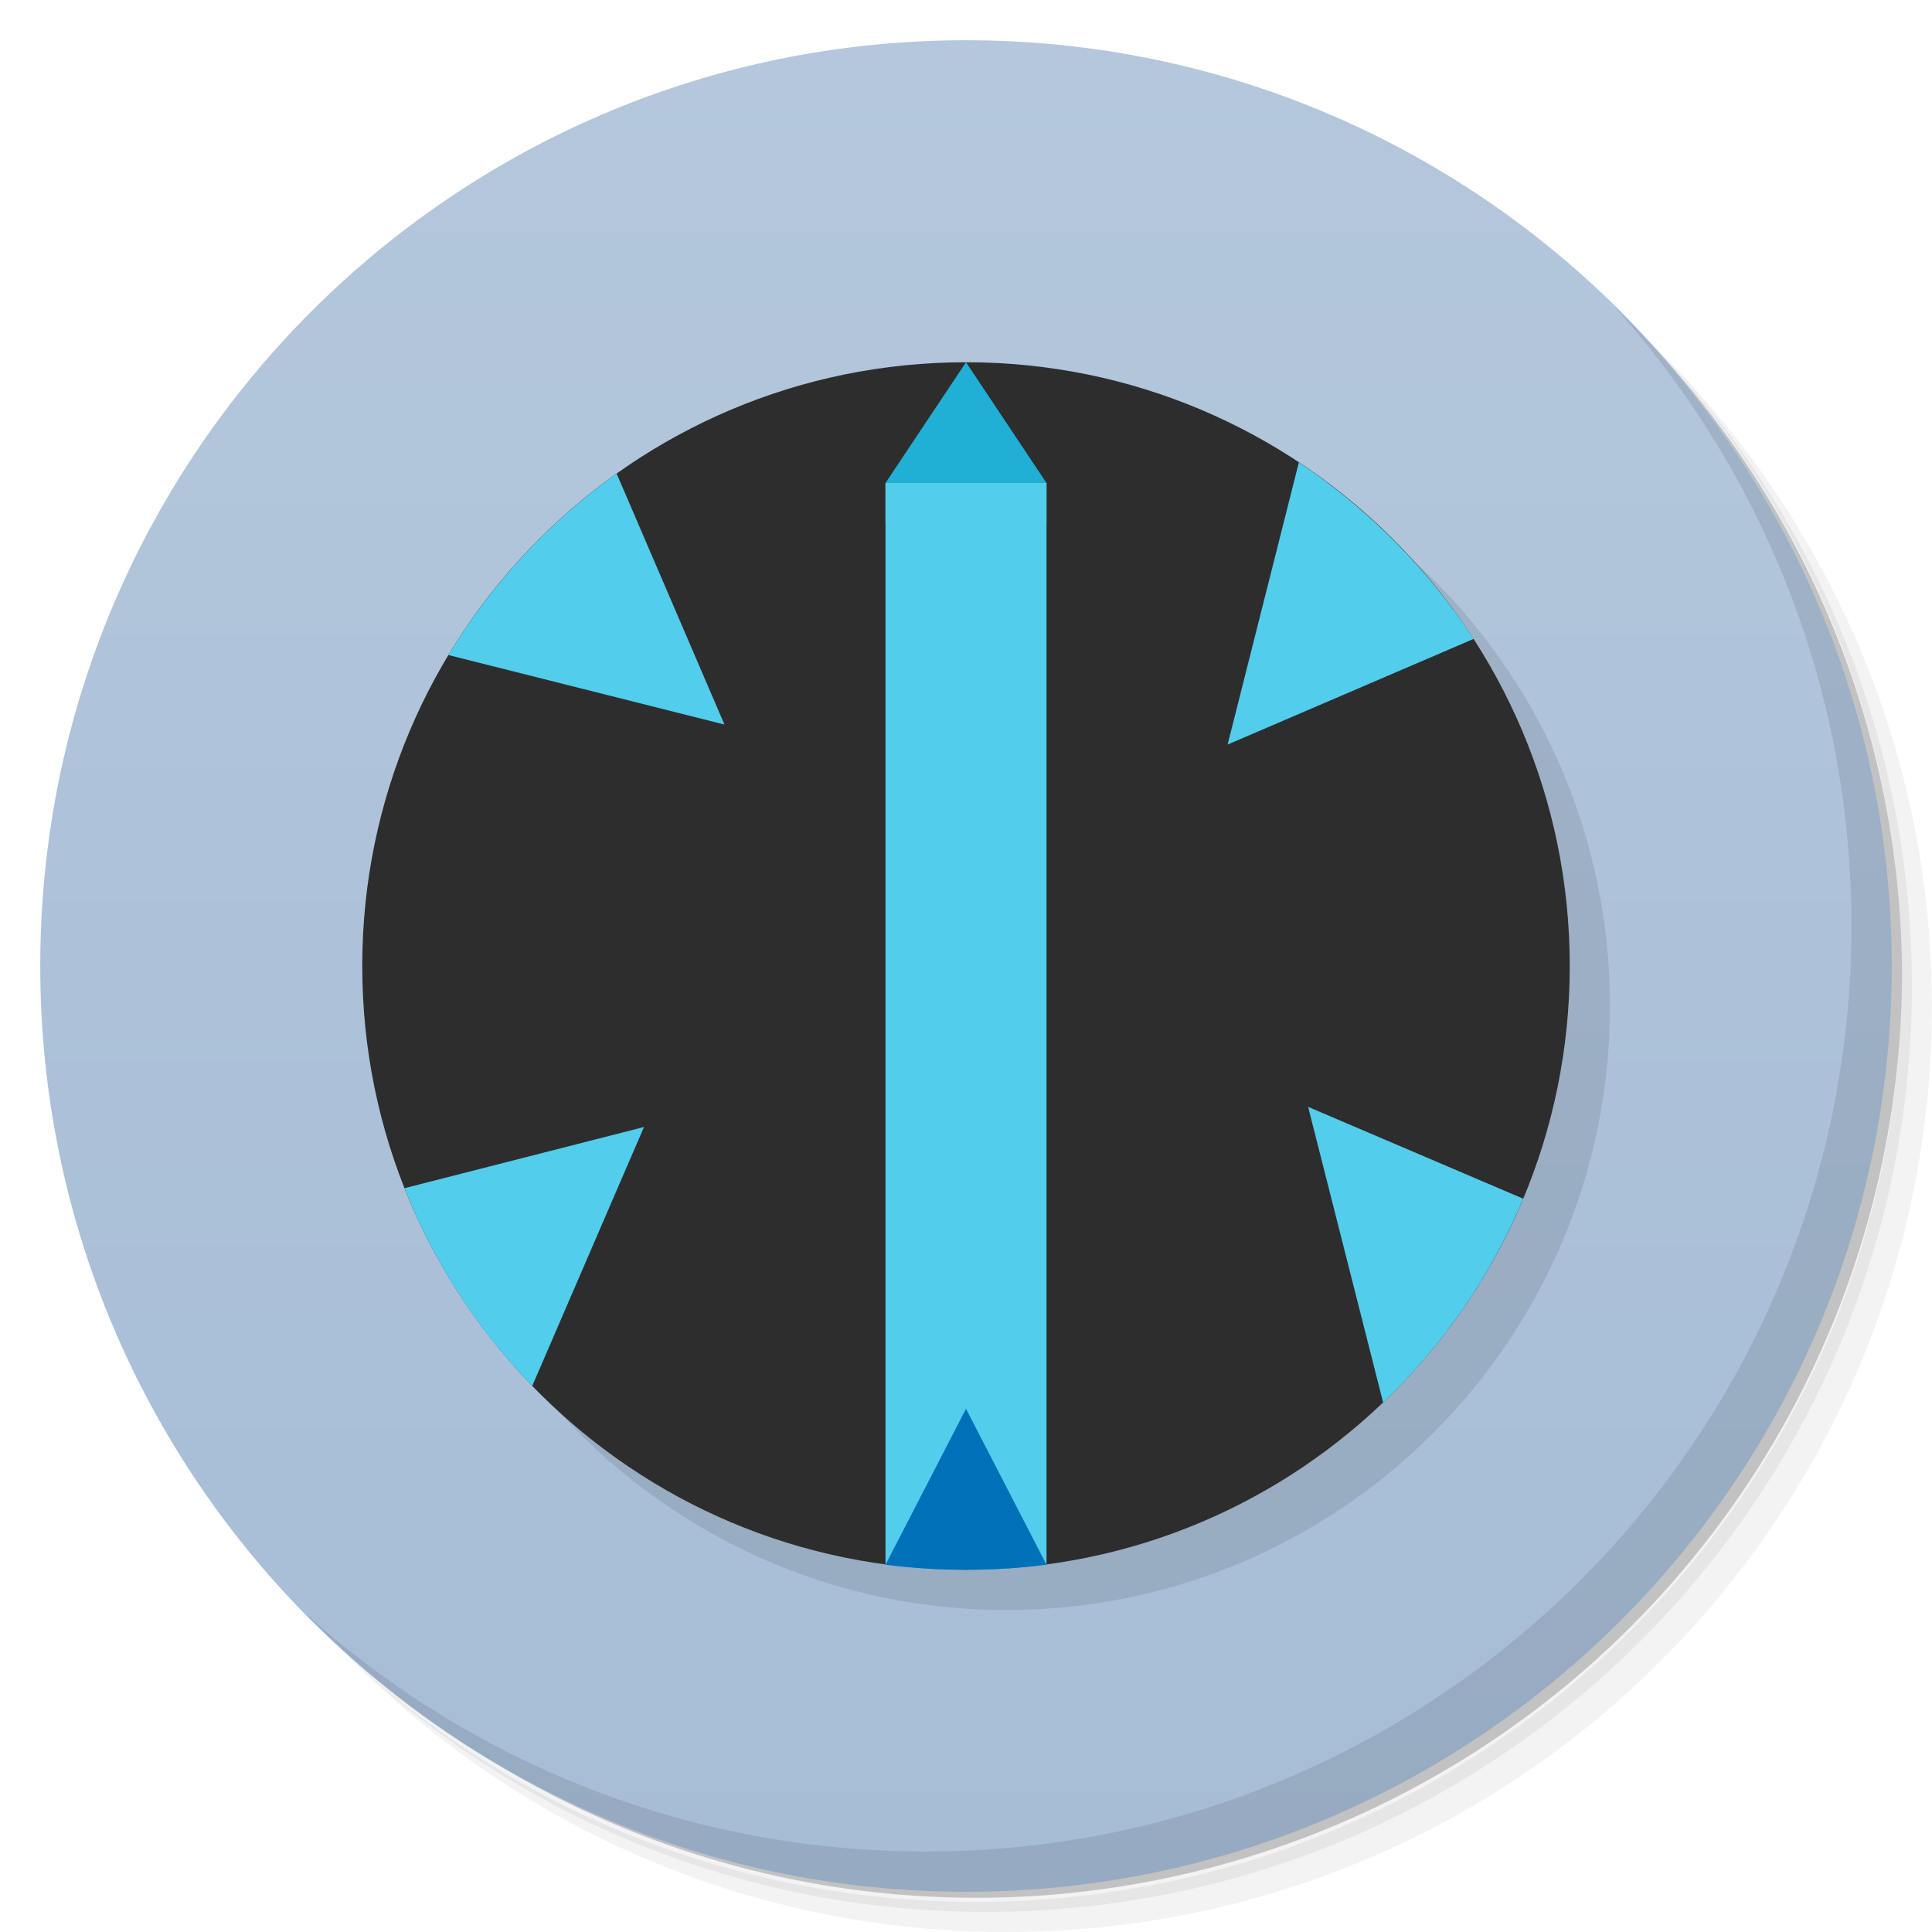 <svg xmlns="http://www.w3.org/2000/svg" viewBox="0 0 48 48"><defs><linearGradient id="linearGradient3764" x1="1" x2="47" gradientUnits="userSpaceOnUse" gradientTransform="matrix(0,-1,1,0,-1.5e-6,48)"><stop stop-color="#a6bdd6" stop-opacity="1"/><stop offset="1" stop-color="#b4c7dc" stop-opacity="1"/></linearGradient><clipPath id="clipPath-328934510"><g transform="translate(0,-1004.362)"><path d="m -24 13 c 0 1.105 -0.672 2 -1.5 2 -0.828 0 -1.5 -0.895 -1.5 -2 0 -1.105 0.672 -2 1.5 -2 0.828 0 1.5 0.895 1.5 2 z" transform="matrix(15.333,0,0,11.5,415,878.862)" fill="#1890d0"/></g></clipPath><clipPath id="clipPath-334361285"><g transform="translate(0,-1004.362)"><path d="m -24 13 c 0 1.105 -0.672 2 -1.5 2 -0.828 0 -1.5 -0.895 -1.5 -2 0 -1.105 0.672 -2 1.5 -2 0.828 0 1.5 0.895 1.5 2 z" transform="matrix(15.333,0,0,11.5,415,878.862)" fill="#1890d0"/></g></clipPath></defs><g><path d="m 36.31 5 c 5.859 4.062 9.688 10.831 9.688 18.5 c 0 12.426 -10.07 22.5 -22.5 22.5 c -7.669 0 -14.438 -3.828 -18.5 -9.688 c 1.037 1.822 2.306 3.499 3.781 4.969 c 4.085 3.712 9.514 5.969 15.469 5.969 c 12.703 0 23 -10.298 23 -23 c 0 -5.954 -2.256 -11.384 -5.969 -15.469 c -1.469 -1.475 -3.147 -2.744 -4.969 -3.781 z m 4.969 3.781 c 3.854 4.113 6.219 9.637 6.219 15.719 c 0 12.703 -10.297 23 -23 23 c -6.081 0 -11.606 -2.364 -15.719 -6.219 c 4.16 4.144 9.883 6.719 16.219 6.719 c 12.703 0 23 -10.298 23 -23 c 0 -6.335 -2.575 -12.06 -6.719 -16.219 z" opacity="0.05"/><path d="m 41.28 8.781 c 3.712 4.085 5.969 9.514 5.969 15.469 c 0 12.703 -10.297 23 -23 23 c -5.954 0 -11.384 -2.256 -15.469 -5.969 c 4.113 3.854 9.637 6.219 15.719 6.219 c 12.703 0 23 -10.298 23 -23 c 0 -6.081 -2.364 -11.606 -6.219 -15.719 z" opacity="0.1"/><path d="m 31.25 2.375 c 8.615 3.154 14.75 11.417 14.75 21.13 c 0 12.426 -10.07 22.5 -22.5 22.5 c -9.708 0 -17.971 -6.135 -21.12 -14.75 a 23 23 0 0 0 44.875 -7 a 23 23 0 0 0 -16 -21.875 z" opacity="0.2"/></g><g><path d="m 24 1 c 12.703 0 23 10.297 23 23 c 0 12.703 -10.297 23 -23 23 -12.703 0 -23 -10.297 -23 -23 0 -12.703 10.297 -23 23 -23 z" fill="url(#linearGradient3764)" fill-opacity="1"/></g><g><g clip-path="url(#clipPath-328934510)"><g transform="translate(1,1)"><g opacity="0.1"><!-- color: #b4c7dc --><g><path d="m 39 24 c 0 8.281 -6.715 15 -15 15 c -8.285 0 -15 -6.719 -15 -15 c 0 -8.285 6.715 -15 15 -15 c 8.285 0 15 6.715 15 15 m 0 0" fill="#000" stroke="none" fill-rule="nonzero" fill-opacity="1"/></g></g></g></g></g><g><g clip-path="url(#clipPath-334361285)"><!-- color: #b4c7dc --><g><path d="M 39,24 C 39,32.281 32.285,39 24,39 15.715,39 9,32.281 9,24 9,15.715 15.715,9 24,9 c 8.285,0 15,6.715 15,15 m 0,0" fill="#2d2d2d" fill-rule="nonzero" stroke="none" fill-opacity="1"/><path d="m 15.32 11.766 c -1.684 1.199 -3.109 2.734 -4.18 4.508 l 6.859 1.727 m -2.68 -6.234" fill="#53cdec" fill-rule="nonzero" stroke="none" fill-opacity="1"/><path d="m 32.27 11.488 -1.77 7.01 6.113 -2.625 c -1.129 -1.73 -2.617 -3.23 -4.344 -4.387 m 0 0.004" fill="#53cdec" fill-rule="nonzero" stroke="none" fill-opacity="1"/><path d="m 32.5,27.5 1.863,7.344 c 1.488,-1.422 2.672,-3.133 3.48,-5.063 M 32.499,27.5" fill="#53cdec" fill-rule="nonzero" stroke="none" fill-opacity="1"/><path d="m 16,28 -5.949,1.52 c 0.73,1.852 1.809,3.508 3.172,4.914 M 16,28" fill="#53cdec" fill-rule="nonzero" stroke="none" fill-opacity="1"/><path d="m 22 13 4 0 0 -1 -2 -3 -2 3 m 0 1" fill="#20b0d6" fill-rule="nonzero" stroke="none" fill-opacity="1"/><path d="m 22,12 0,26.875 c 0.656,0.086 1.32,0.125 2,0.125 0.68,0 1.344,-0.039 2,-0.125 L 26,12 m -4,0" fill="#53cdec" fill-rule="nonzero" stroke="none" fill-opacity="1"/><path d="m 24,35 -2,3.875 c 0.656,0.086 1.32,0.125 2,0.125 0.68,0 1.344,-0.039 2,-0.125 M 24,35" fill="#0070b9" fill-rule="nonzero" stroke="none" fill-opacity="1"/></g></g></g><g><path d="m 40.03 7.531 c 3.712 4.084 5.969 9.514 5.969 15.469 0 12.703 -10.297 23 -23 23 c -5.954 0 -11.384 -2.256 -15.469 -5.969 4.178 4.291 10.01 6.969 16.469 6.969 c 12.703 0 23 -10.298 23 -23 0 -6.462 -2.677 -12.291 -6.969 -16.469 z" opacity="0.1"/></g></svg>
